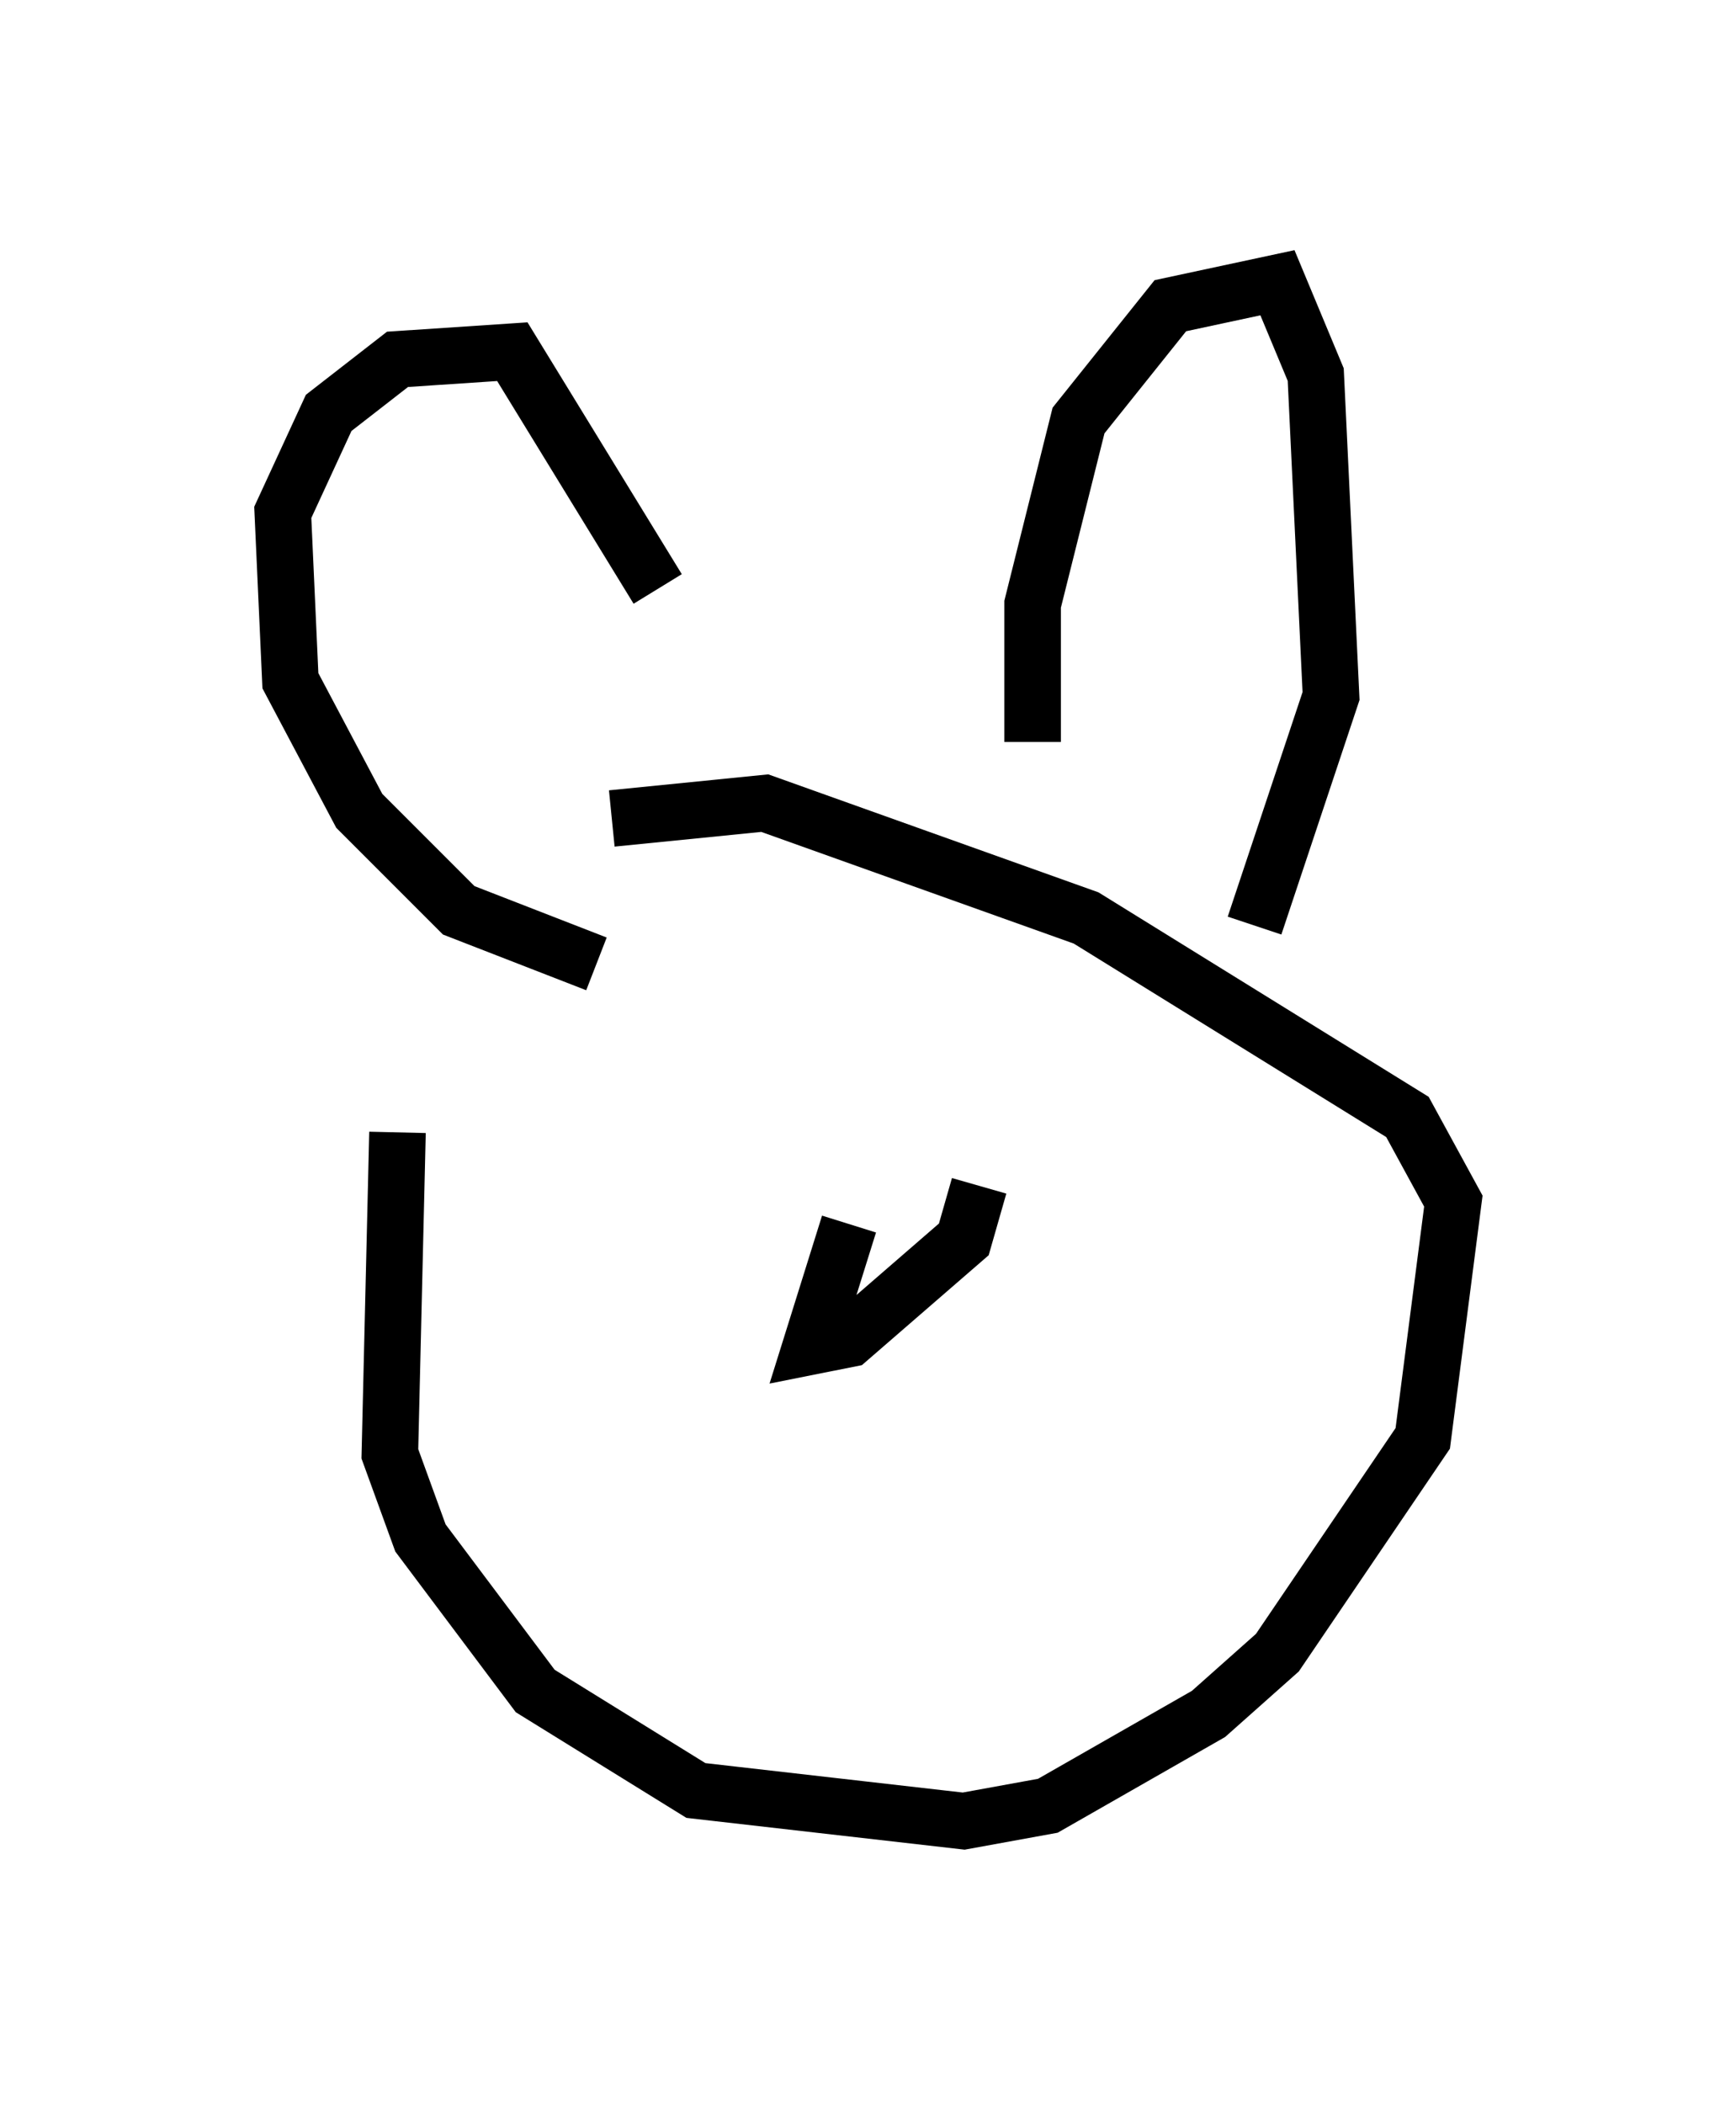 <?xml version="1.0" encoding="utf-8" ?>
<svg baseProfile="full" height="37.199" version="1.1" width="30.703" xmlns="http://www.w3.org/2000/svg" xmlns:ev="http://www.w3.org/2001/xml-events" xmlns:xlink="http://www.w3.org/1999/xlink"><defs /><rect fill="white" height="37.199" width="30.703" x="0" y="0" /><path d="M8.383, 13.796 m-1.353, 6.225 l-0.135, 5.683 0.541, 1.488 l2.03, 2.706 2.842, 1.759 l4.736, 0.541 1.488, -0.271 l2.842, -1.624 1.218, -1.083 l2.571, -3.789 0.541, -4.195 l-0.812, -1.488 -5.683, -3.518 l-5.683, -2.03 -2.706, 0.271 m-0.271, 2.571 l-2.436, -0.947 -1.759, -1.759 l-1.218, -2.3 -0.135, -2.977 l0.812, -1.759 1.218, -0.947 l2.03, -0.135 2.571, 4.195 m6.631, 2.706 l0.0, -2.436 0.812, -3.248 l1.624, -2.03 1.894, -0.406 l0.677, 1.624 0.271, 5.683 l-1.353, 4.059 m-7.172, 5.277 l-0.677, 2.165 0.677, -0.135 l2.03, -1.759 0.271, -0.947 m-4.736, -2.977 l0.0, 0.0 m4.195, -0.406 l0.0, 0.0 m-5.819, 0.541 l0.0, 0.0 " fill="none" stroke="black" stroke-width="1" /></svg>